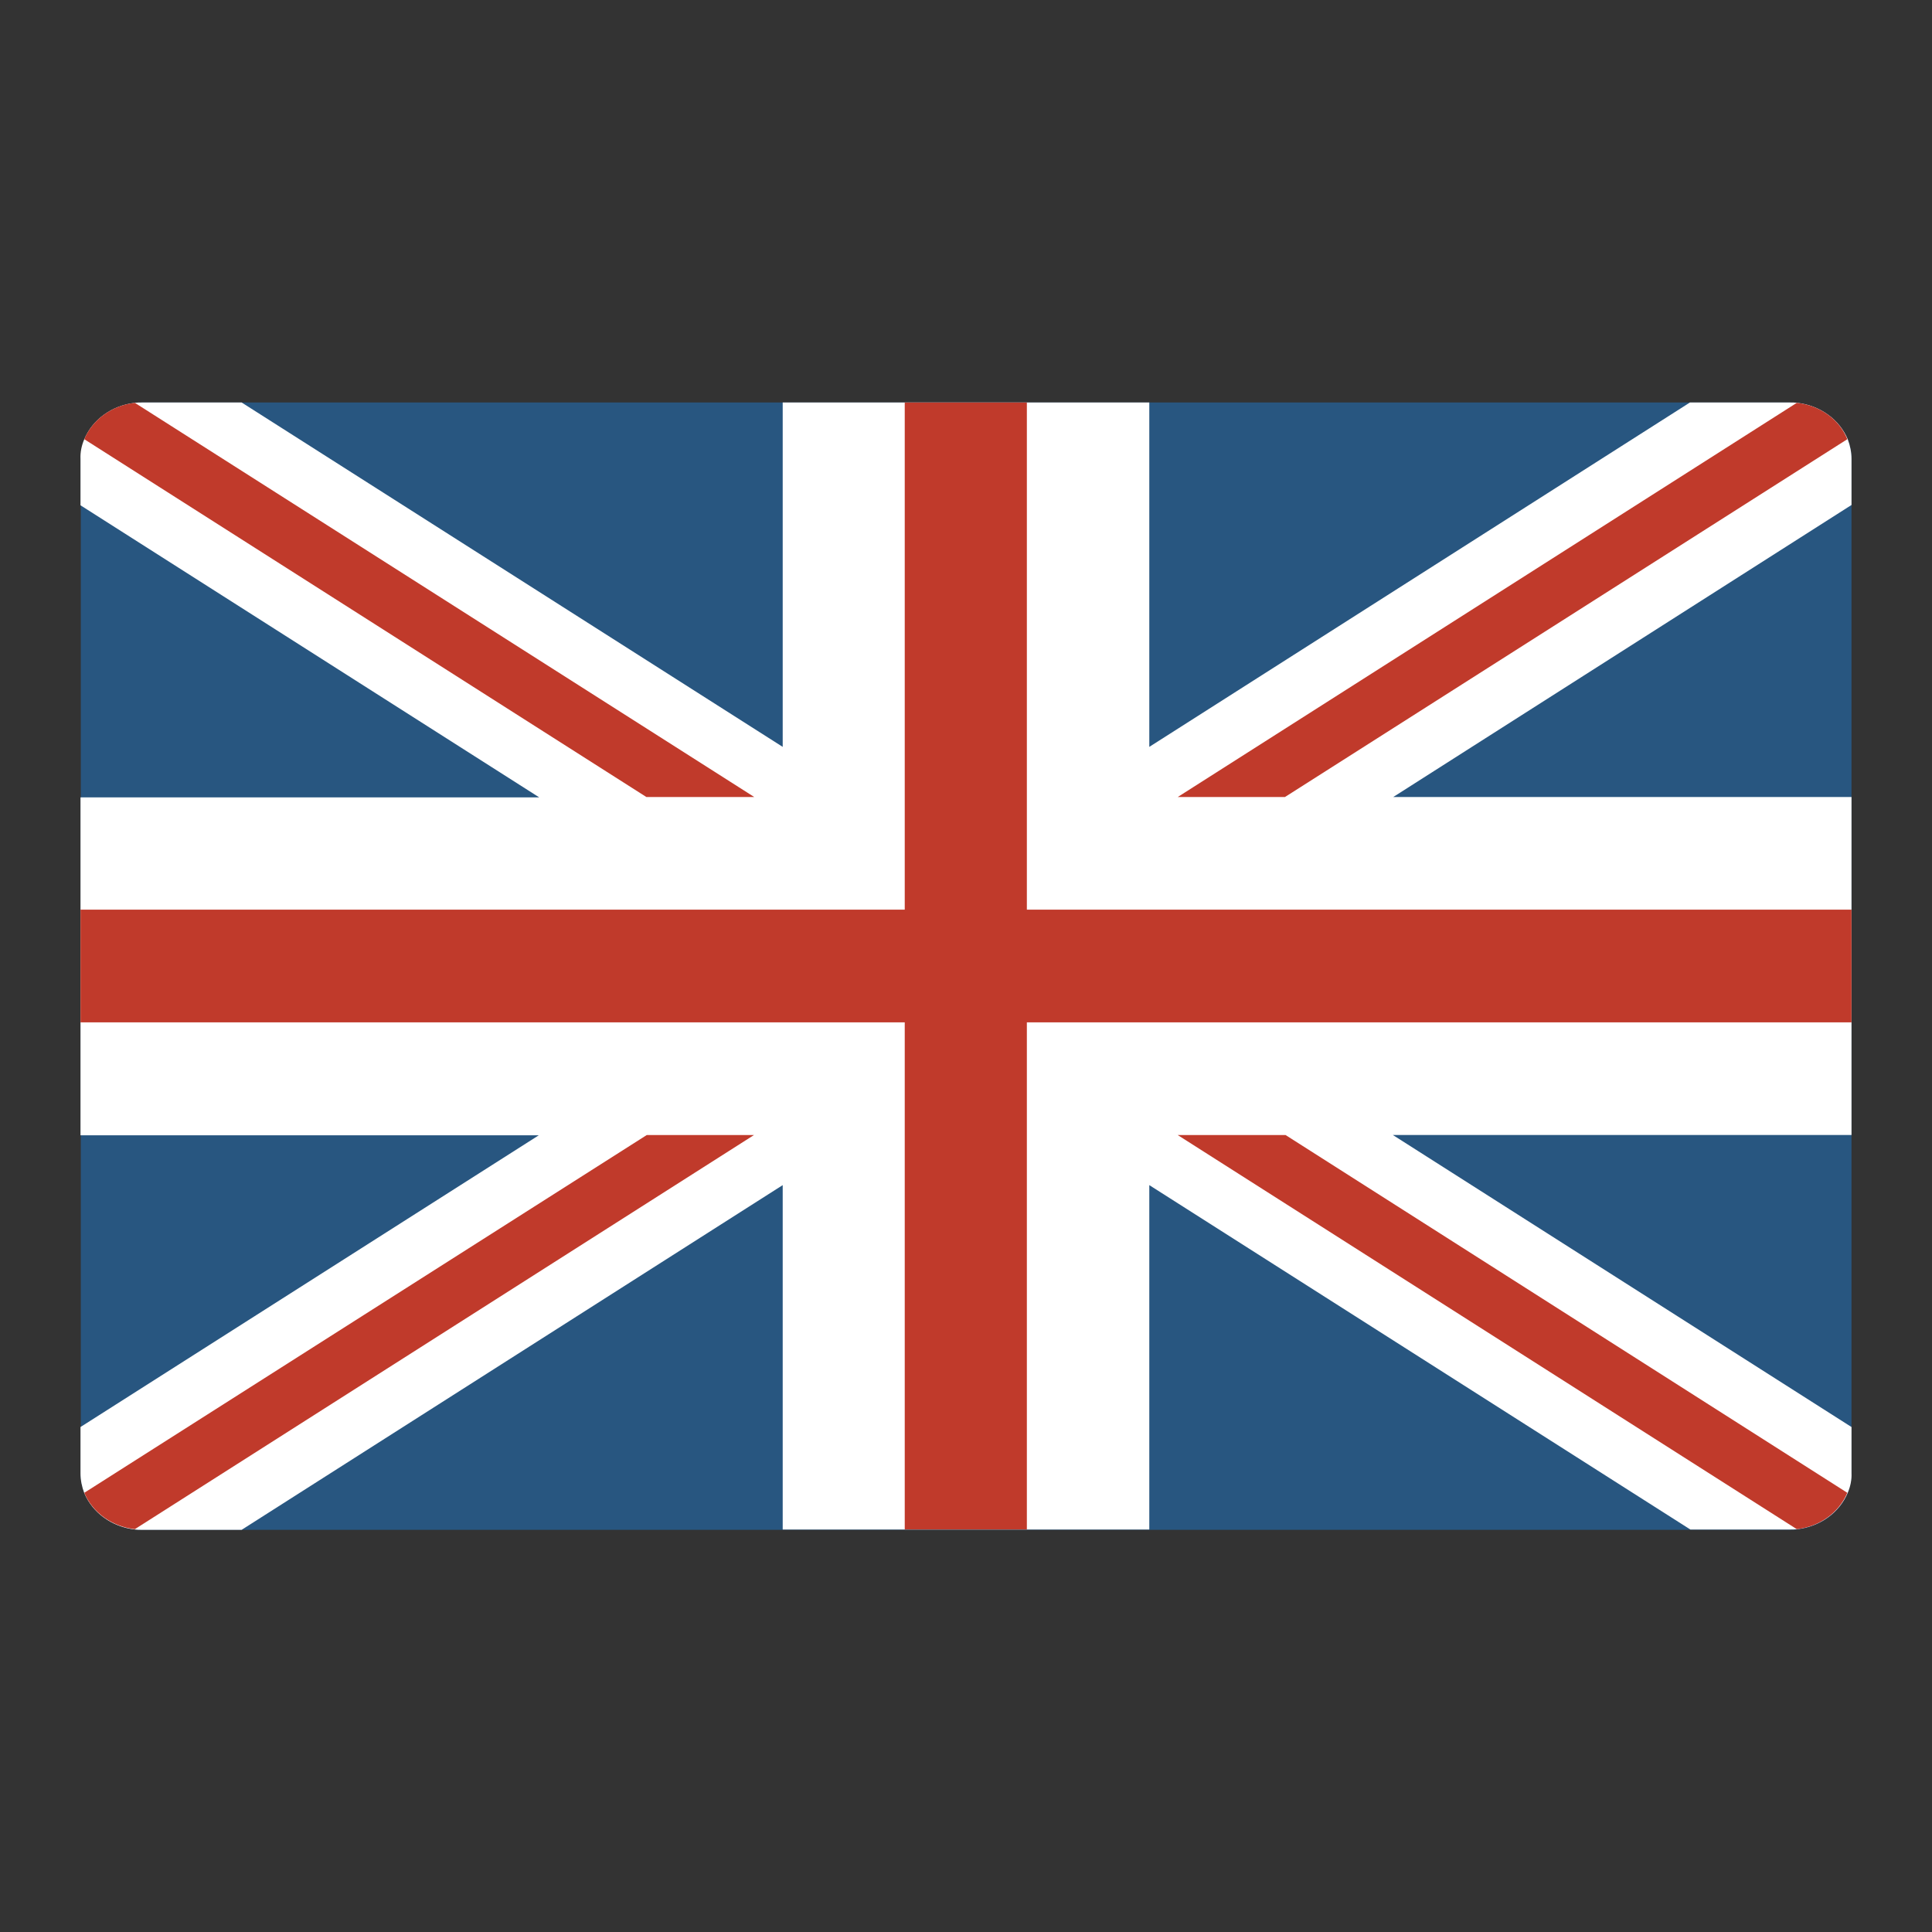 <svg width="24" height="24" viewBox="0 0 24 24" fill="none" xmlns="http://www.w3.org/2000/svg">
<rect x="0" y="0" width="24" height="24" fill="#333333" stroke="none"/>
<path d="M23 5.702V18.302C23 18.385 22.983 18.469 22.953 18.548C22.85 18.794 22.609 18.968 22.325 19C22.3 19.004 22.27 19.004 22.244 19.004H1.761C1.735 19.004 1.705 19.004 1.679 19C1.395 18.968 1.155 18.794 1.052 18.548C1.017 18.469 1 18.385 1.004 18.302V5.702C1.004 5.619 1.022 5.535 1.052 5.456C1.155 5.21 1.395 5.036 1.679 5.004C1.705 5 1.73 5 1.761 5H22.244C22.27 5 22.3 5 22.325 5.004C22.609 5.036 22.85 5.21 22.953 5.456C22.983 5.531 23 5.615 23 5.702Z" fill="#285680"/>
<path d="M23 5.702C23 5.619 22.983 5.535 22.953 5.456C22.85 5.21 22.609 5.036 22.325 5.004C22.295 5 22.27 5 22.239 5H20.993L14.277 9.278V5H9.723V9.278L3.002 5H1.756C1.731 5 1.7 5 1.675 5.004C1.391 5.036 1.15 5.21 1.047 5.456C1.013 5.535 0.996 5.619 1 5.702V6.277L6.698 9.905H1V14.103H6.693L1 17.727V18.302C1 18.385 1.017 18.469 1.047 18.548C1.15 18.794 1.391 18.968 1.675 19C1.7 19.004 1.731 19.004 1.756 19.004H3.002L9.723 14.722V19H14.277V14.722L20.998 19H22.244C22.27 19 22.3 19 22.325 18.996C22.609 18.964 22.85 18.79 22.953 18.544C22.987 18.465 23.004 18.381 23 18.298V17.727L17.302 14.099H23V9.901H17.307L23 6.273V5.702Z" fill="white"/>
<path d="M22.948 18.544C22.845 18.79 22.605 18.964 22.321 18.996L14.63 14.1H15.97L22.948 18.544Z" fill="#C03A2B"/>
<path d="M9.37 9.901H8.03L1.047 5.456C1.15 5.21 1.391 5.036 1.675 5.004L9.37 9.901Z" fill="#C03A2B"/>
<path d="M22.948 5.456L15.962 9.901H14.63L22.321 5.004C22.609 5.036 22.85 5.21 22.948 5.456Z" fill="#C03A2B"/>
<path d="M9.366 14.1L1.675 18.996C1.391 18.964 1.15 18.79 1.047 18.544L8.034 14.1H9.366Z" fill="#C03A2B"/>
<path d="M1 11.3H23V12.7H1V11.3Z" fill="#C03A2B"/>
<path d="M11.239 5H12.756V19H11.239V5Z" fill="#C03A2B"/>
</svg>
